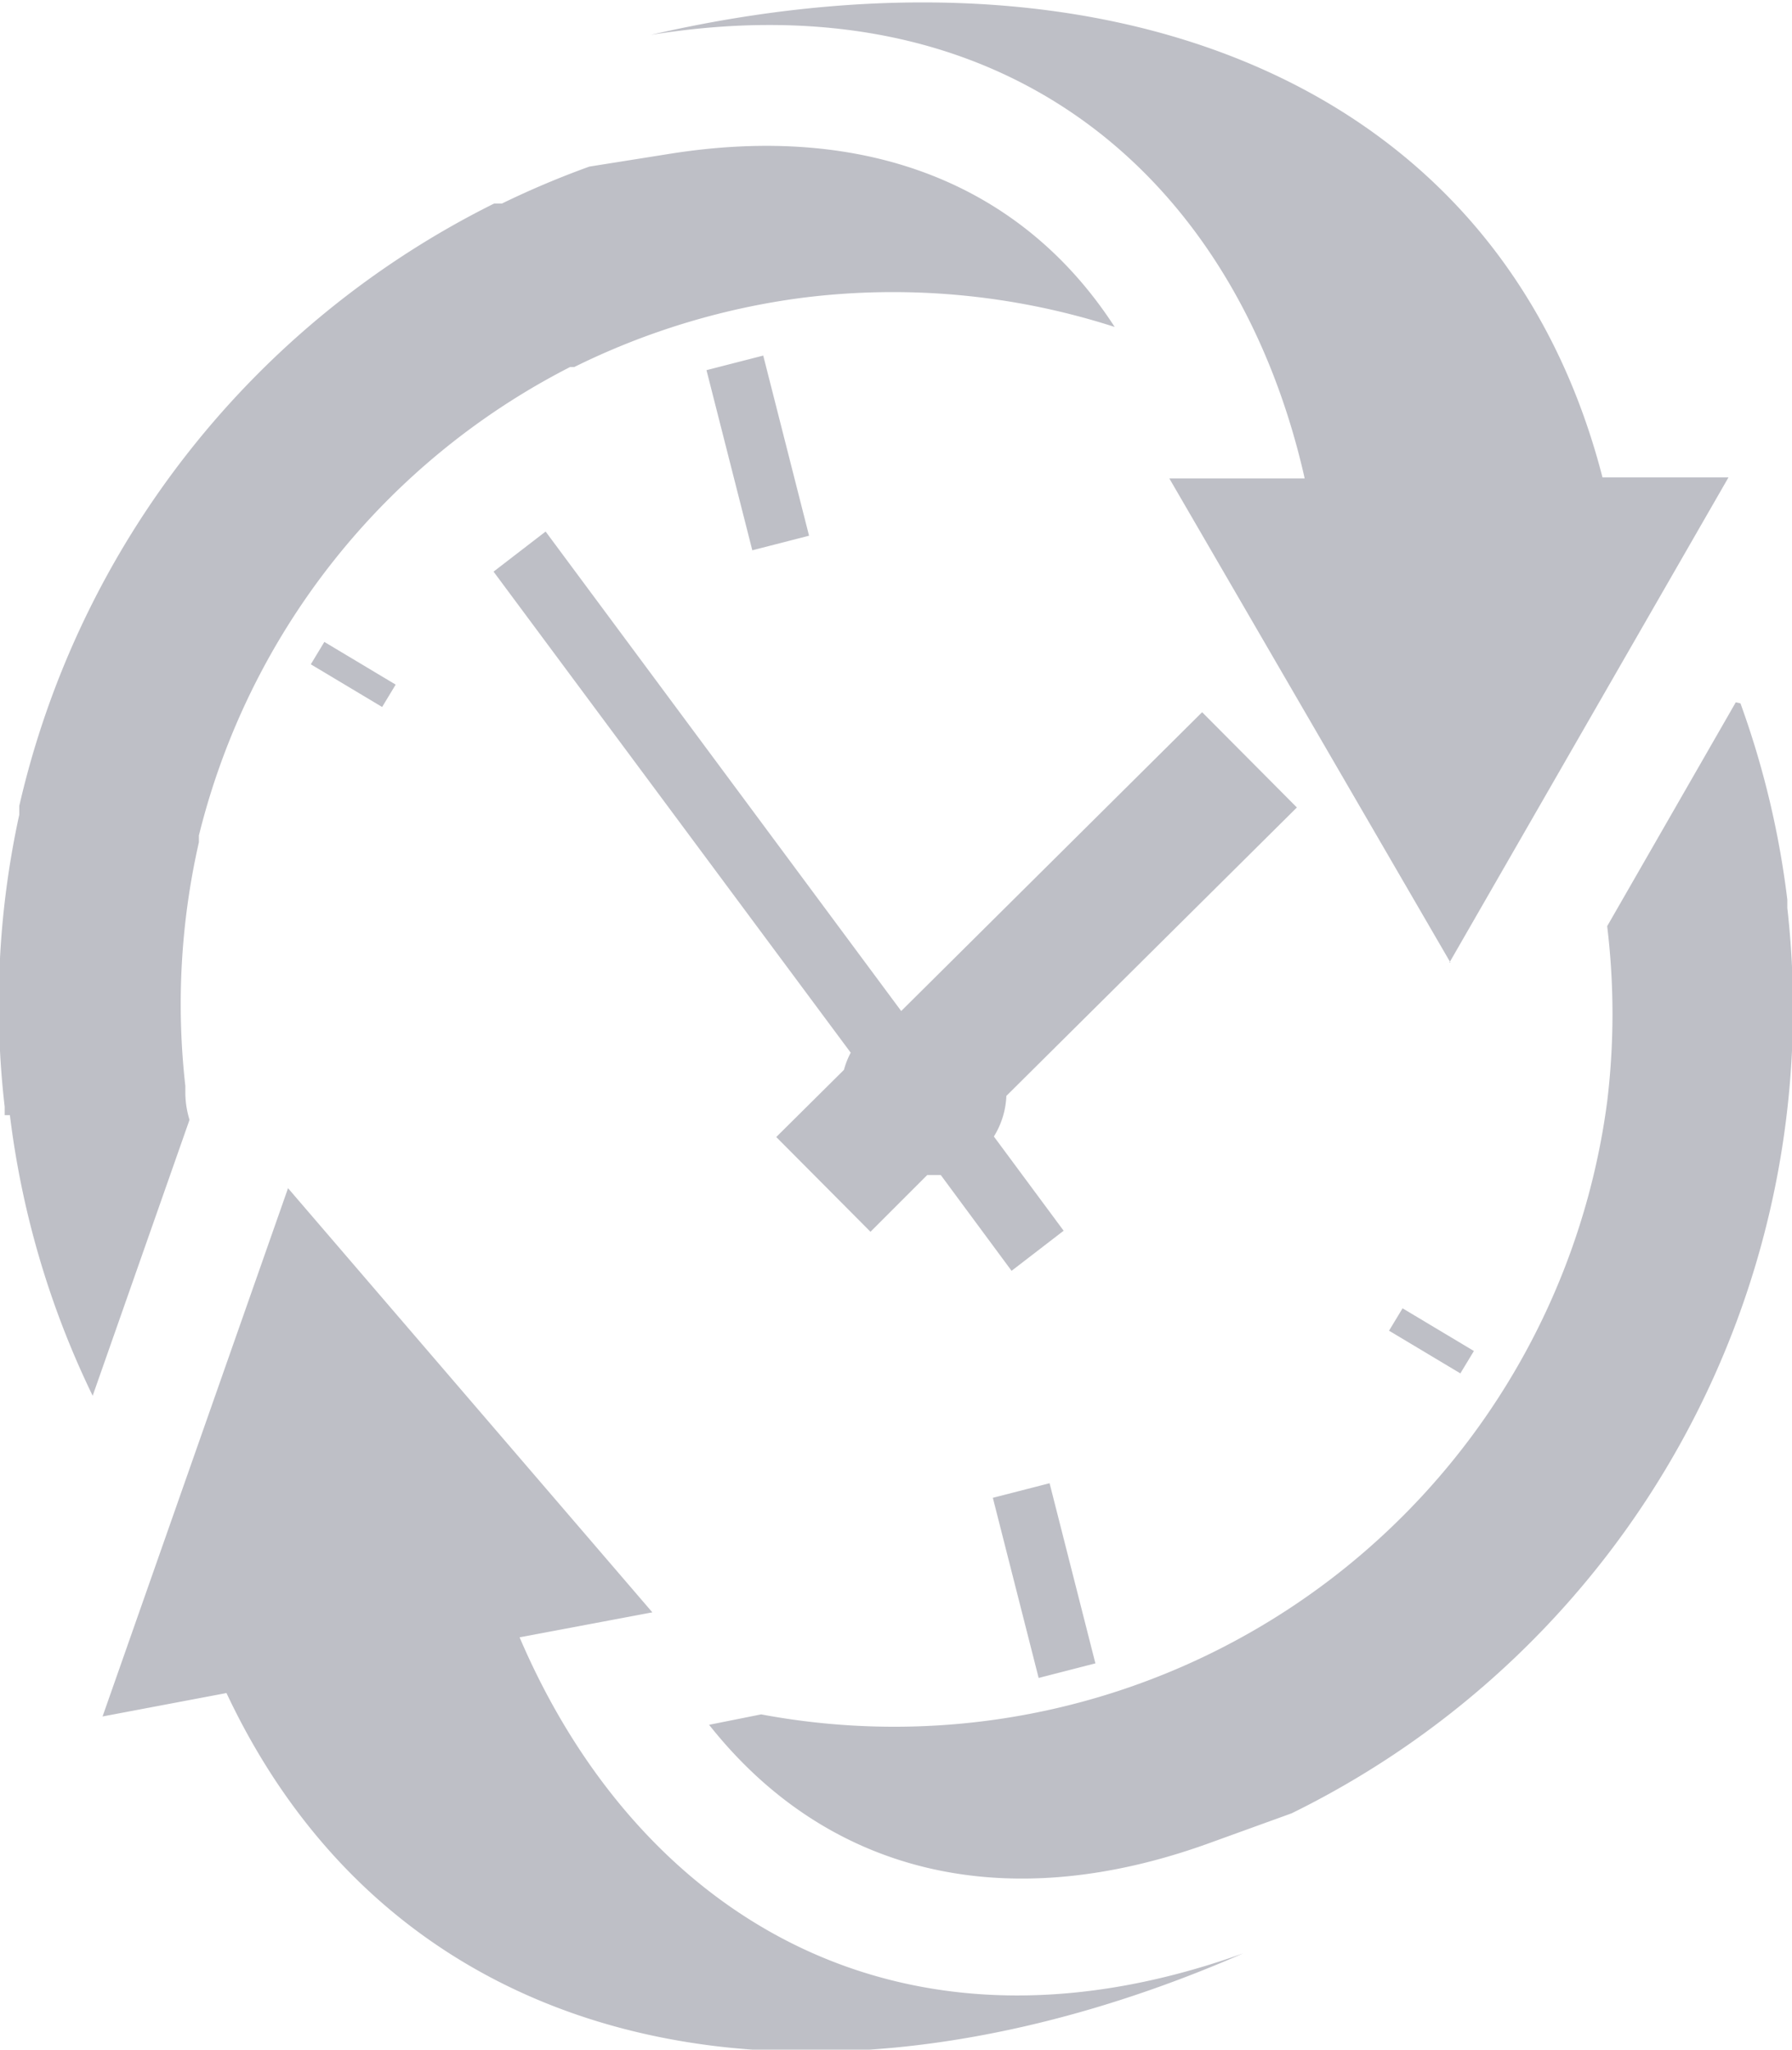 <svg id="icons" xmlns="http://www.w3.org/2000/svg" width="34.42px" height="39.37px" viewBox="0 0 34.42 39.37"><path fill-rule="evenodd" fill="#bebfc6" d="M1641,7941.78v-0.16a17.1,17.1,0,0,1,.28-5.61l0-.07,0-.1a17.23,17.23,0,0,1,9.12-11.57l0.1,0,0.05,0a17.11,17.11,0,0,1,1.68-.71l1.51-.24c3.83-.62,6.82.6,8.58,3.32a13.89,13.89,0,0,0-6-.56h0a13.94,13.94,0,0,0-4.38,1.33l-0.08,0,0,0a13.82,13.82,0,0,0-7.13,9v0.05l0,0.08a14,14,0,0,0-.26,4.68v0.12q0,0.27.08,0.53l-1.86,5.3v0a17.08,17.08,0,0,1-1.59-5.39h0Zm14.81,0.41,1.82,1.83,1.09-1.09,0.26,0,1.36,1.84,1-.77-1.34-1.81a1.6,1.6,0,0,0,.24-0.78l5.58-5.54-1.82-1.83-5.78,5.74-6.83-9.21-1,.77,6.86,9.24a1.61,1.61,0,0,0-.13.33l-1.3,1.29h0Zm-9.37,1-1.78,5.07-1.78,5.07,2.38-.45c3.42,7.27,11.48,8.52,19.53,5-6.68,2.4-11.65-.81-13.9-6.07l2.55-.48-7-8.15h0Zm22.31-4.34,2.68-4.66,2.68-4.66h-2.42c-2-7.77-9.72-10.48-18.28-8.5,7-1.13,11.3,2.93,12.56,8.52h-2.6l2.7,4.65,2.7,4.65h0Zm5.5-5-2.47,4.3v0a14,14,0,0,1,0,3.37h0a13.81,13.81,0,0,1-14.14,12h0a13.89,13.89,0,0,1-2.11-.23l-1,.2c2.24,2.83,5.62,3.7,9.56,2.29l1.63-.59a17.22,17.22,0,0,0,9.52-17.39v-0.16a17.07,17.07,0,0,0-.9-3.77h0Zm-26,.09,0.26-.43-1.37-.82-0.26.43,1.37,0.82h0Zm19.6,11.55,1.37,0.82-0.26.43-1.37-.82,0.26-.43h0Zm-12.49-14.56,1.09-.28-0.88-3.46-1.09.28,0.88,3.46h0Zm5.5,21.66-0.88-3.46,1.09-.28,0.88,3.46Z" transform="translate(-1640.91 -7920.36)"/></svg>